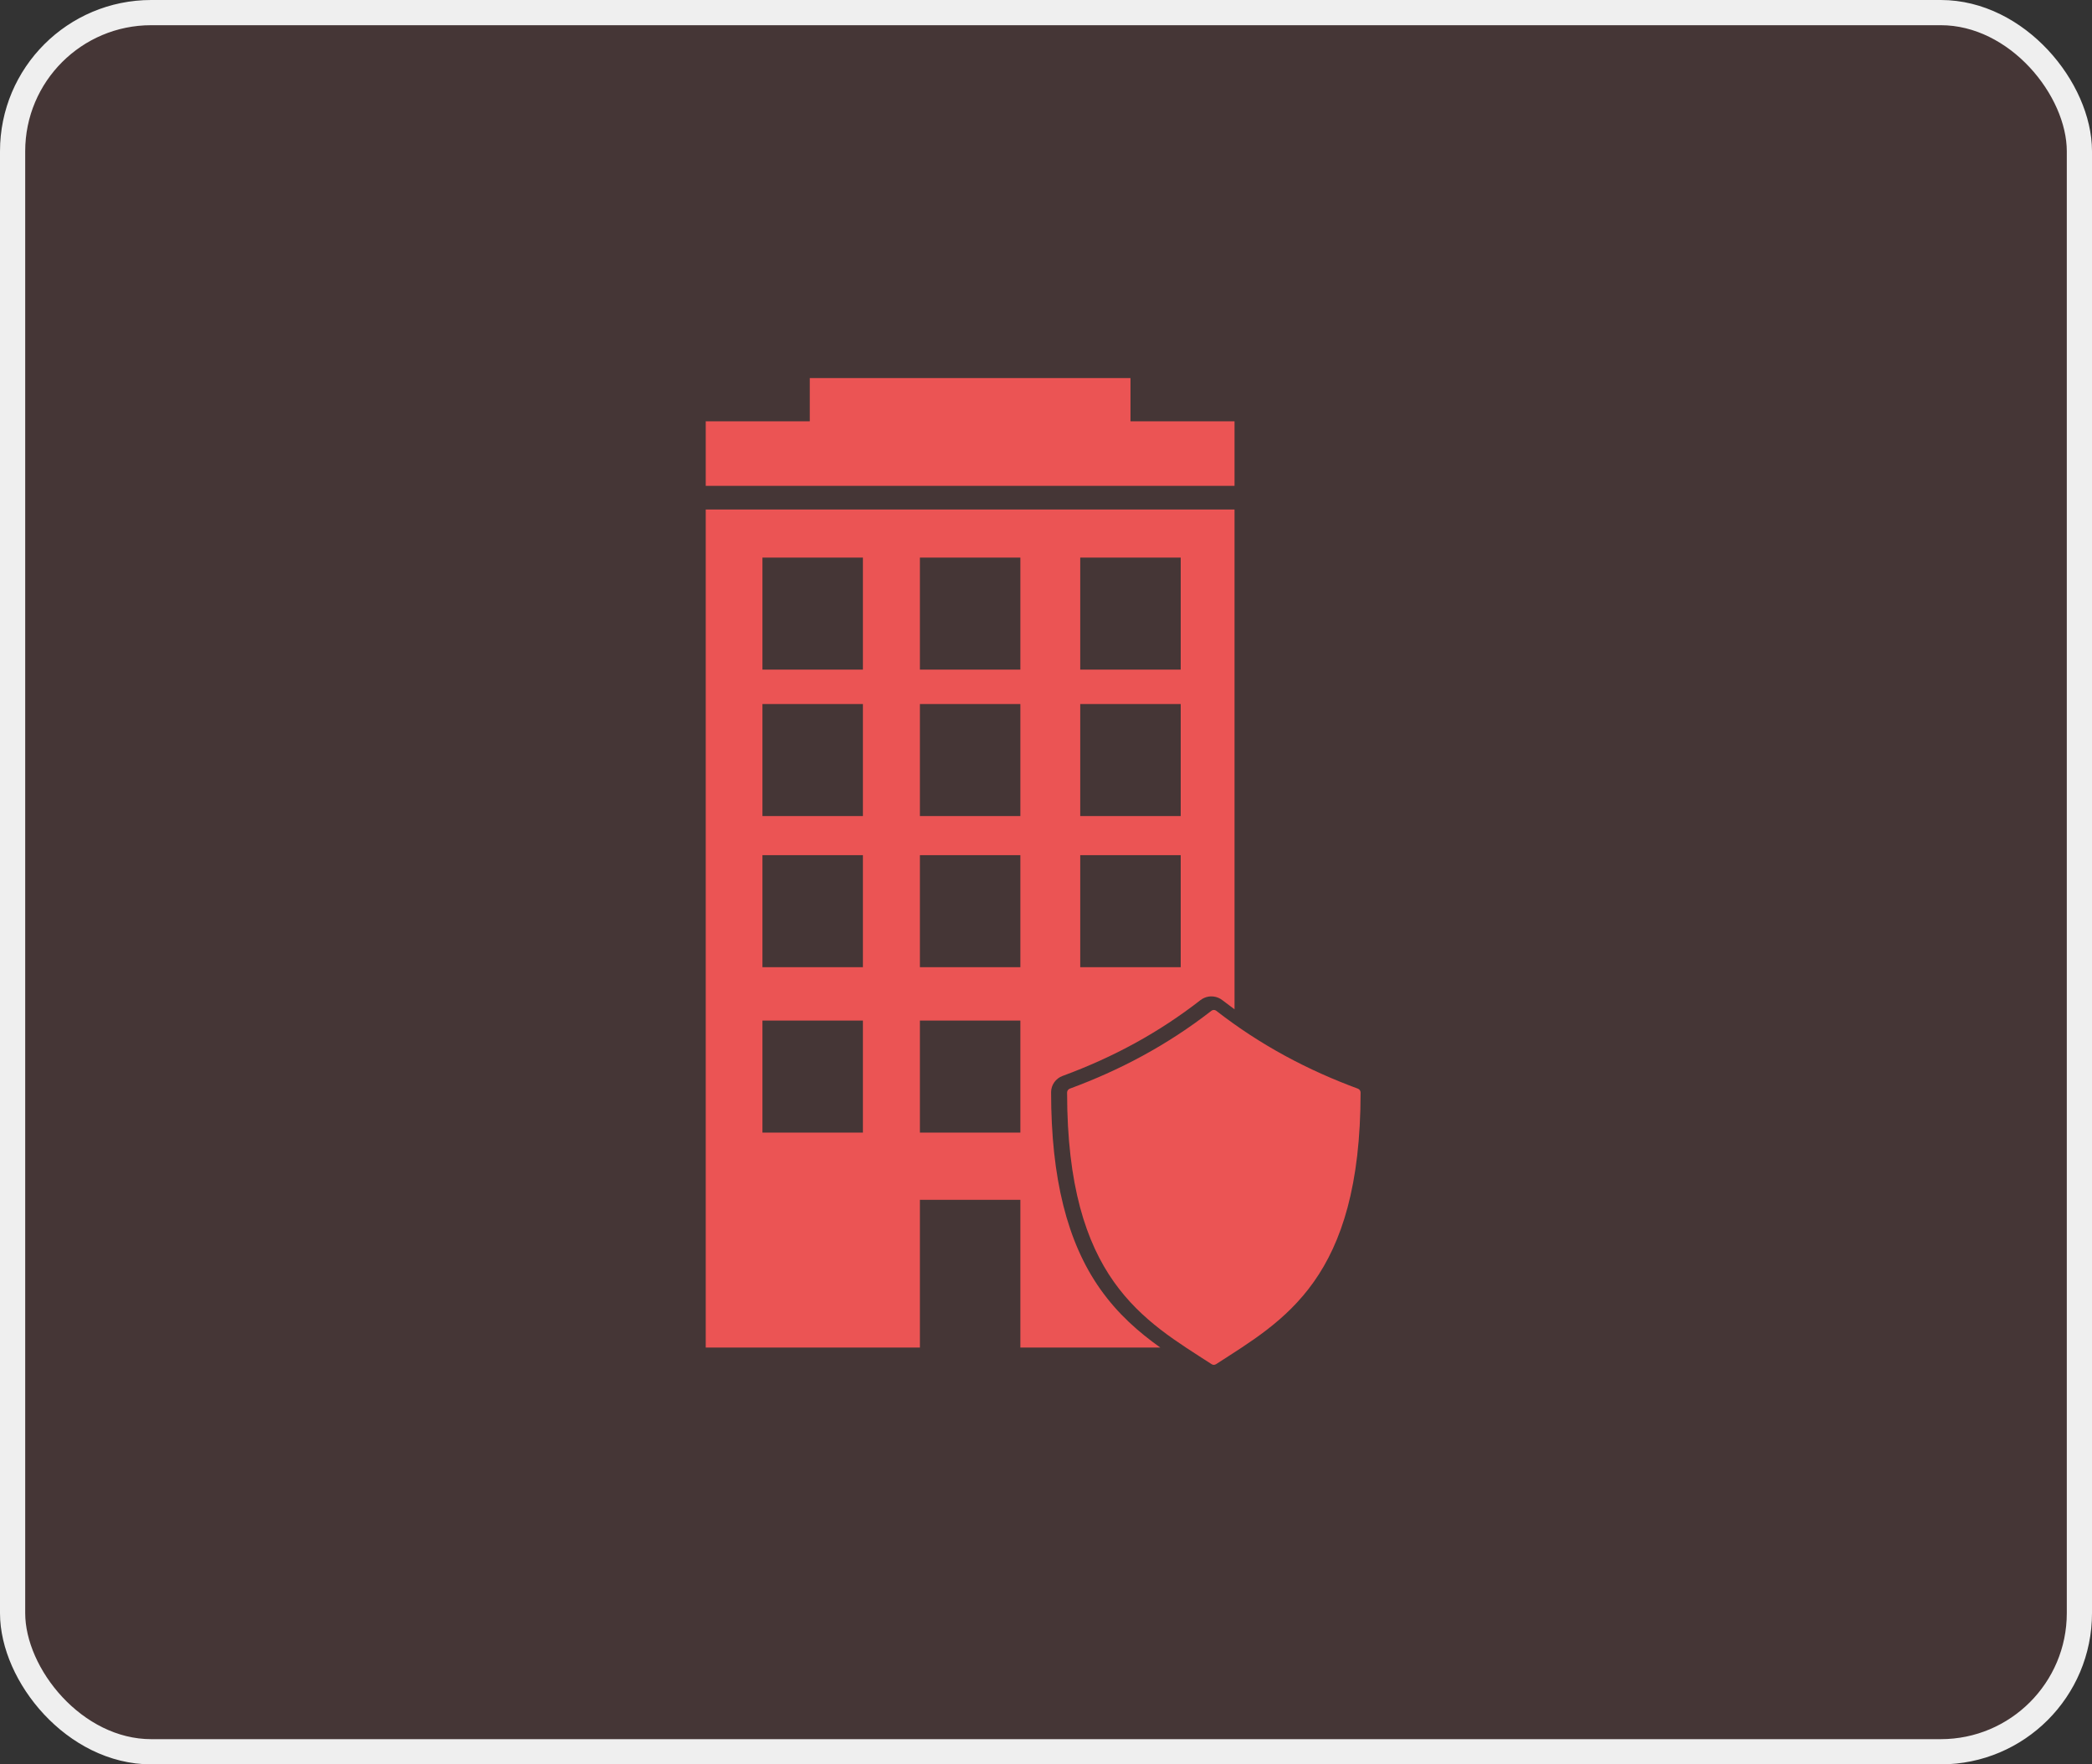 <svg width="83" height="70" viewBox="0 0 83 70" fill="none" xmlns="http://www.w3.org/2000/svg">
<rect x="0" y="0" width="83" height="70" fill="#333333" stroke="none"/>
<rect x="0.5" y="0.5" width="82" height="69" rx="5.5" fill="#eb5454" fill-opacity="0.1" stroke="#EFEFEF"/>
<path d="M43.652 51.142C42.339 49.286 41.702 46.732 41.702 43.333C41.702 43.047 41.884 42.788 42.155 42.688C44.207 41.933 45.997 40.949 47.63 39.678C47.724 39.607 47.831 39.56 47.943 39.541L47.952 39.539C48.14 39.51 48.337 39.56 48.488 39.674L48.493 39.678C48.654 39.803 48.816 39.925 48.98 40.044V20.215H28V47.47V47.602V53.463H36.497V47.602H40.483V53.463H46.035C45.185 52.857 44.361 52.145 43.652 51.142ZM42.858 22.122H46.845V26.567H42.858V22.122ZM42.858 27.932H46.845V32.376H42.858V27.932ZM42.858 33.928H46.845V38.372H42.858V33.928ZM34.236 44.935H30.25V40.49H34.236V44.935ZM34.236 38.372H30.25V33.928H34.236V38.372ZM34.236 32.376H30.25V27.932H34.236V32.376ZM34.236 26.567H30.25V22.122H34.236V26.567ZM40.483 44.935H36.497V40.49H40.483V44.935ZM40.483 38.372H36.497V33.928H40.483V38.372ZM40.483 32.376H36.497V27.932H40.483V32.376ZM40.483 26.567H36.497V22.122H40.483V26.567ZM48.98 19.275H28V16.714H32.128V15H44.852V16.714H48.98V19.275ZM53.875 43.192C51.914 42.47 50.027 41.481 48.255 40.102C48.22 40.076 48.176 40.065 48.133 40.072C48.108 40.076 48.084 40.086 48.063 40.102C46.29 41.481 44.404 42.47 42.443 43.192C42.379 43.216 42.337 43.277 42.337 43.346C42.337 47.028 43.088 49.295 44.192 50.855C45.295 52.416 46.739 53.26 48.073 54.124C48.126 54.157 48.192 54.157 48.245 54.124C49.579 53.26 51.023 52.416 52.126 50.855C53.229 49.295 53.981 47.028 53.981 43.346C53.981 43.277 53.938 43.216 53.875 43.192Z" fill="#eb5454"/>
</svg>
